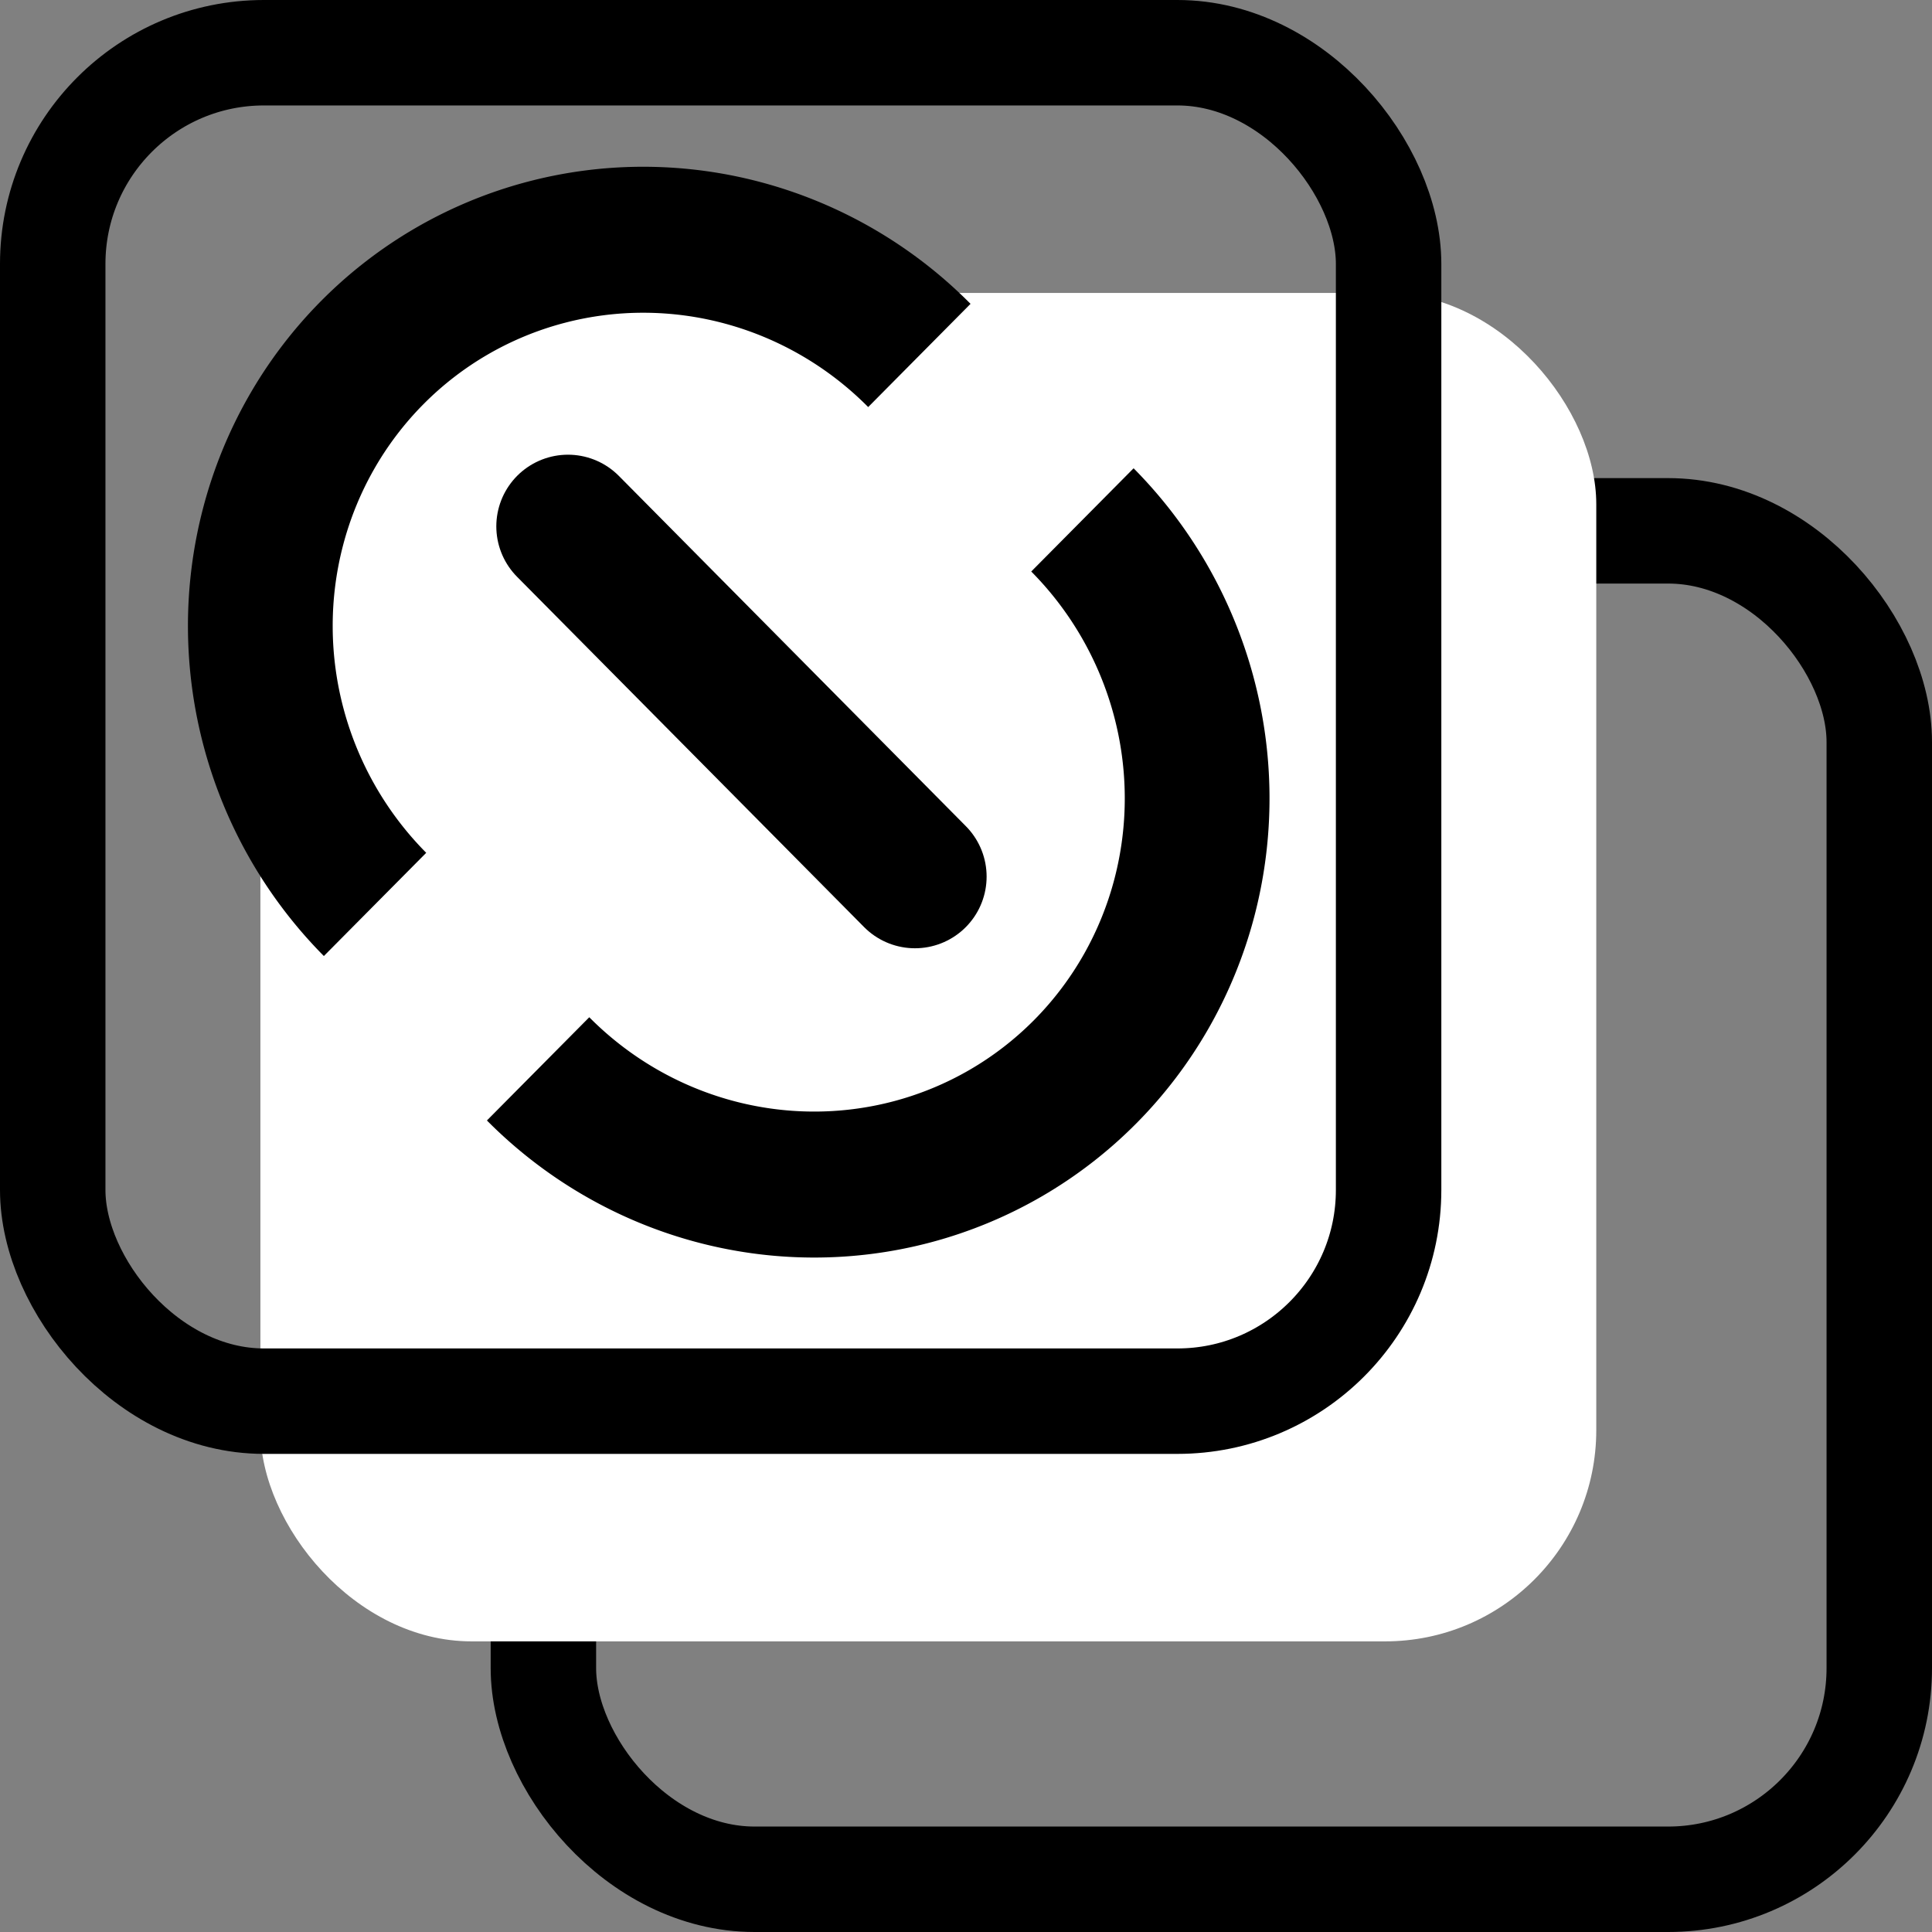 <?xml version="1.0" encoding="UTF-8" standalone="no"?>
<!-- Created with Inkscape (http://www.inkscape.org/) -->

<svg
   xmlns:dc="http://purl.org/dc/elements/1.1/"
   xmlns:cc="http://creativecommons.org/ns#"
   xmlns:rdf="http://www.w3.org/1999/02/22-rdf-syntax-ns#"
   xmlns:svg="http://www.w3.org/2000/svg"
   xmlns="http://www.w3.org/2000/svg"
   xmlns:sodipodi="http://sodipodi.sourceforge.net/DTD/sodipodi-0.dtd"
   xmlns:inkscape="http://www.inkscape.org/namespaces/inkscape"
   width="100mm"
   height="100mm"
   viewBox="0 0 100 100"
   version="1.1"
   id="svg8"
   inkscape:version="0.92.3 (2405546, 2018-03-11)"
   sodipodi:docname="copyLink.svg">
  <rect x="0" y="0" width="100" height="100" fill="#808080" stroke="none"/>
  <defs
     id="defs2" />
  <sodipodi:namedview
     id="base"
     pagecolor="#ffffff"
     bordercolor="#666666"
     borderopacity="1.0"
     inkscape:pageopacity="0.0"
     inkscape:pageshadow="2"
     inkscape:zoom="0.7"
     inkscape:cx="-134.2489"
     inkscape:cy="254.66123"
     inkscape:document-units="mm"
     inkscape:current-layer="layer2"
     showgrid="false"
     fit-margin-top="0"
     fit-margin-left="0"
     fit-margin-right="0"
     fit-margin-bottom="0"
     inkscape:window-width="1920"
     inkscape:window-height="1051"
     inkscape:window-x="-9"
     inkscape:window-y="-9"
     inkscape:window-maximized="1" />
  <g
     inkscape:groupmode="layer"
     id="layer2"
     inkscape:label="Bottom"
     transform="translate(-92,-135)">
    <rect
       style="fill:none;fill-opacity:1;stroke:#000000;stroke-width:5.458;stroke-linejoin:round;stroke-miterlimit:4;stroke-dasharray:none;stroke-opacity:1"
       id="rect4531-7"
       width="69.145"
       height="69.795"
       x="120.126"
       y="162.476"
       ry="10.932" />
    <rect
       style="fill:#ffffff;fill-opacity:1;stroke:none;stroke-width:5.458;stroke-linejoin:round;stroke-miterlimit:4;stroke-dasharray:none;stroke-opacity:1"
       id="rect4531-7-3"
       width="69.145"
       height="69.795"
       x="105.478"
       y="150.162"
       ry="10.932" />
  </g>
  <g
     inkscape:label="Top"
     inkscape:groupmode="layer"
     id="layer1"
     style="display:inline"
     transform="translate(-92,-135)">
    <rect
       style="fill:none;fill-opacity:1;stroke:#000000;stroke-width:5.458;stroke-linejoin:round;stroke-miterlimit:4;stroke-dasharray:none;stroke-opacity:1"
       id="rect4531"
       width="69.145"
       height="69.795"
       x="94.729"
       y="137.729"
       ry="10.932" />
    <flowRoot
       xml:space="preserve"
       id="flowRoot4537"
       style="font-style:normal;font-weight:normal;font-size:40px;line-height:1.25;font-family:sans-serif;letter-spacing:0px;word-spacing:0px;fill:#000000;fill-opacity:1;stroke:none"
       transform="scale(0.265)"><flowRegion
         id="flowRegion4539"><rect
           id="rect4541"
           width="189.404"
           height="123.744"
           x="66.67"
           y="526.53" /></flowRegion><flowPara
         id="flowPara4543" /></flowRoot>    <path
       style="fill:none;fill-opacity:1;stroke:#000000;stroke-width:7.525;stroke-linejoin:round;stroke-miterlimit:4;stroke-dasharray:none;stroke-opacity:1"
       id="path4545"
       sodipodi:type="arc"
       sodipodi:cx="-28.899174"
       sodipodi:cy="219.15324"
       sodipodi:rx="20.009968"
       sodipodi:ry="20.216785"
       sodipodi:start="0"
       sodipodi:end="3.1415927"
       d="m -8.889,219.153 a 20.01,20.217 0 0 1 -10.005,17.508 20.01,20.217 0 0 1 -20.01,0 20.01,20.217 0 0 1 -10.005,-17.508"
       sodipodi:open="true"
       transform="matrix(0.704,-0.71,0.704,0.71,0,0)" />
    <path
       style="fill:none;fill-opacity:1;stroke:#000000;stroke-width:7.525;stroke-linejoin:round;stroke-miterlimit:4;stroke-dasharray:none;stroke-opacity:1"
       id="path4545-6"
       sodipodi:type="arc"
       sodipodi:cx="28.899197"
       sodipodi:cy="-207.16463"
       sodipodi:rx="20.009933"
       sodipodi:ry="20.216789"
       sodipodi:start="0"
       sodipodi:end="3.1415927"
       d="m 48.909,-207.165 a 20.01,20.217 0 0 1 -10.005,17.508 20.01,20.217 0 0 1 -20.01,0 20.01,20.217 0 0 1 -10.005,-17.508"
       sodipodi:open="true"
       transform="matrix(-0.704,0.71,-0.704,-0.71,0,0)" />
    <path
       style="fill:none;stroke:#000000;stroke-width:7.418;stroke-linecap:round;stroke-linejoin:miter;stroke-miterlimit:4;stroke-dasharray:none;stroke-opacity:1"
       d="m 121.398,162.244 17.96,18.129"
       id="path4562"
       inkscape:connector-curvature="0" />
  </g>
</svg>
